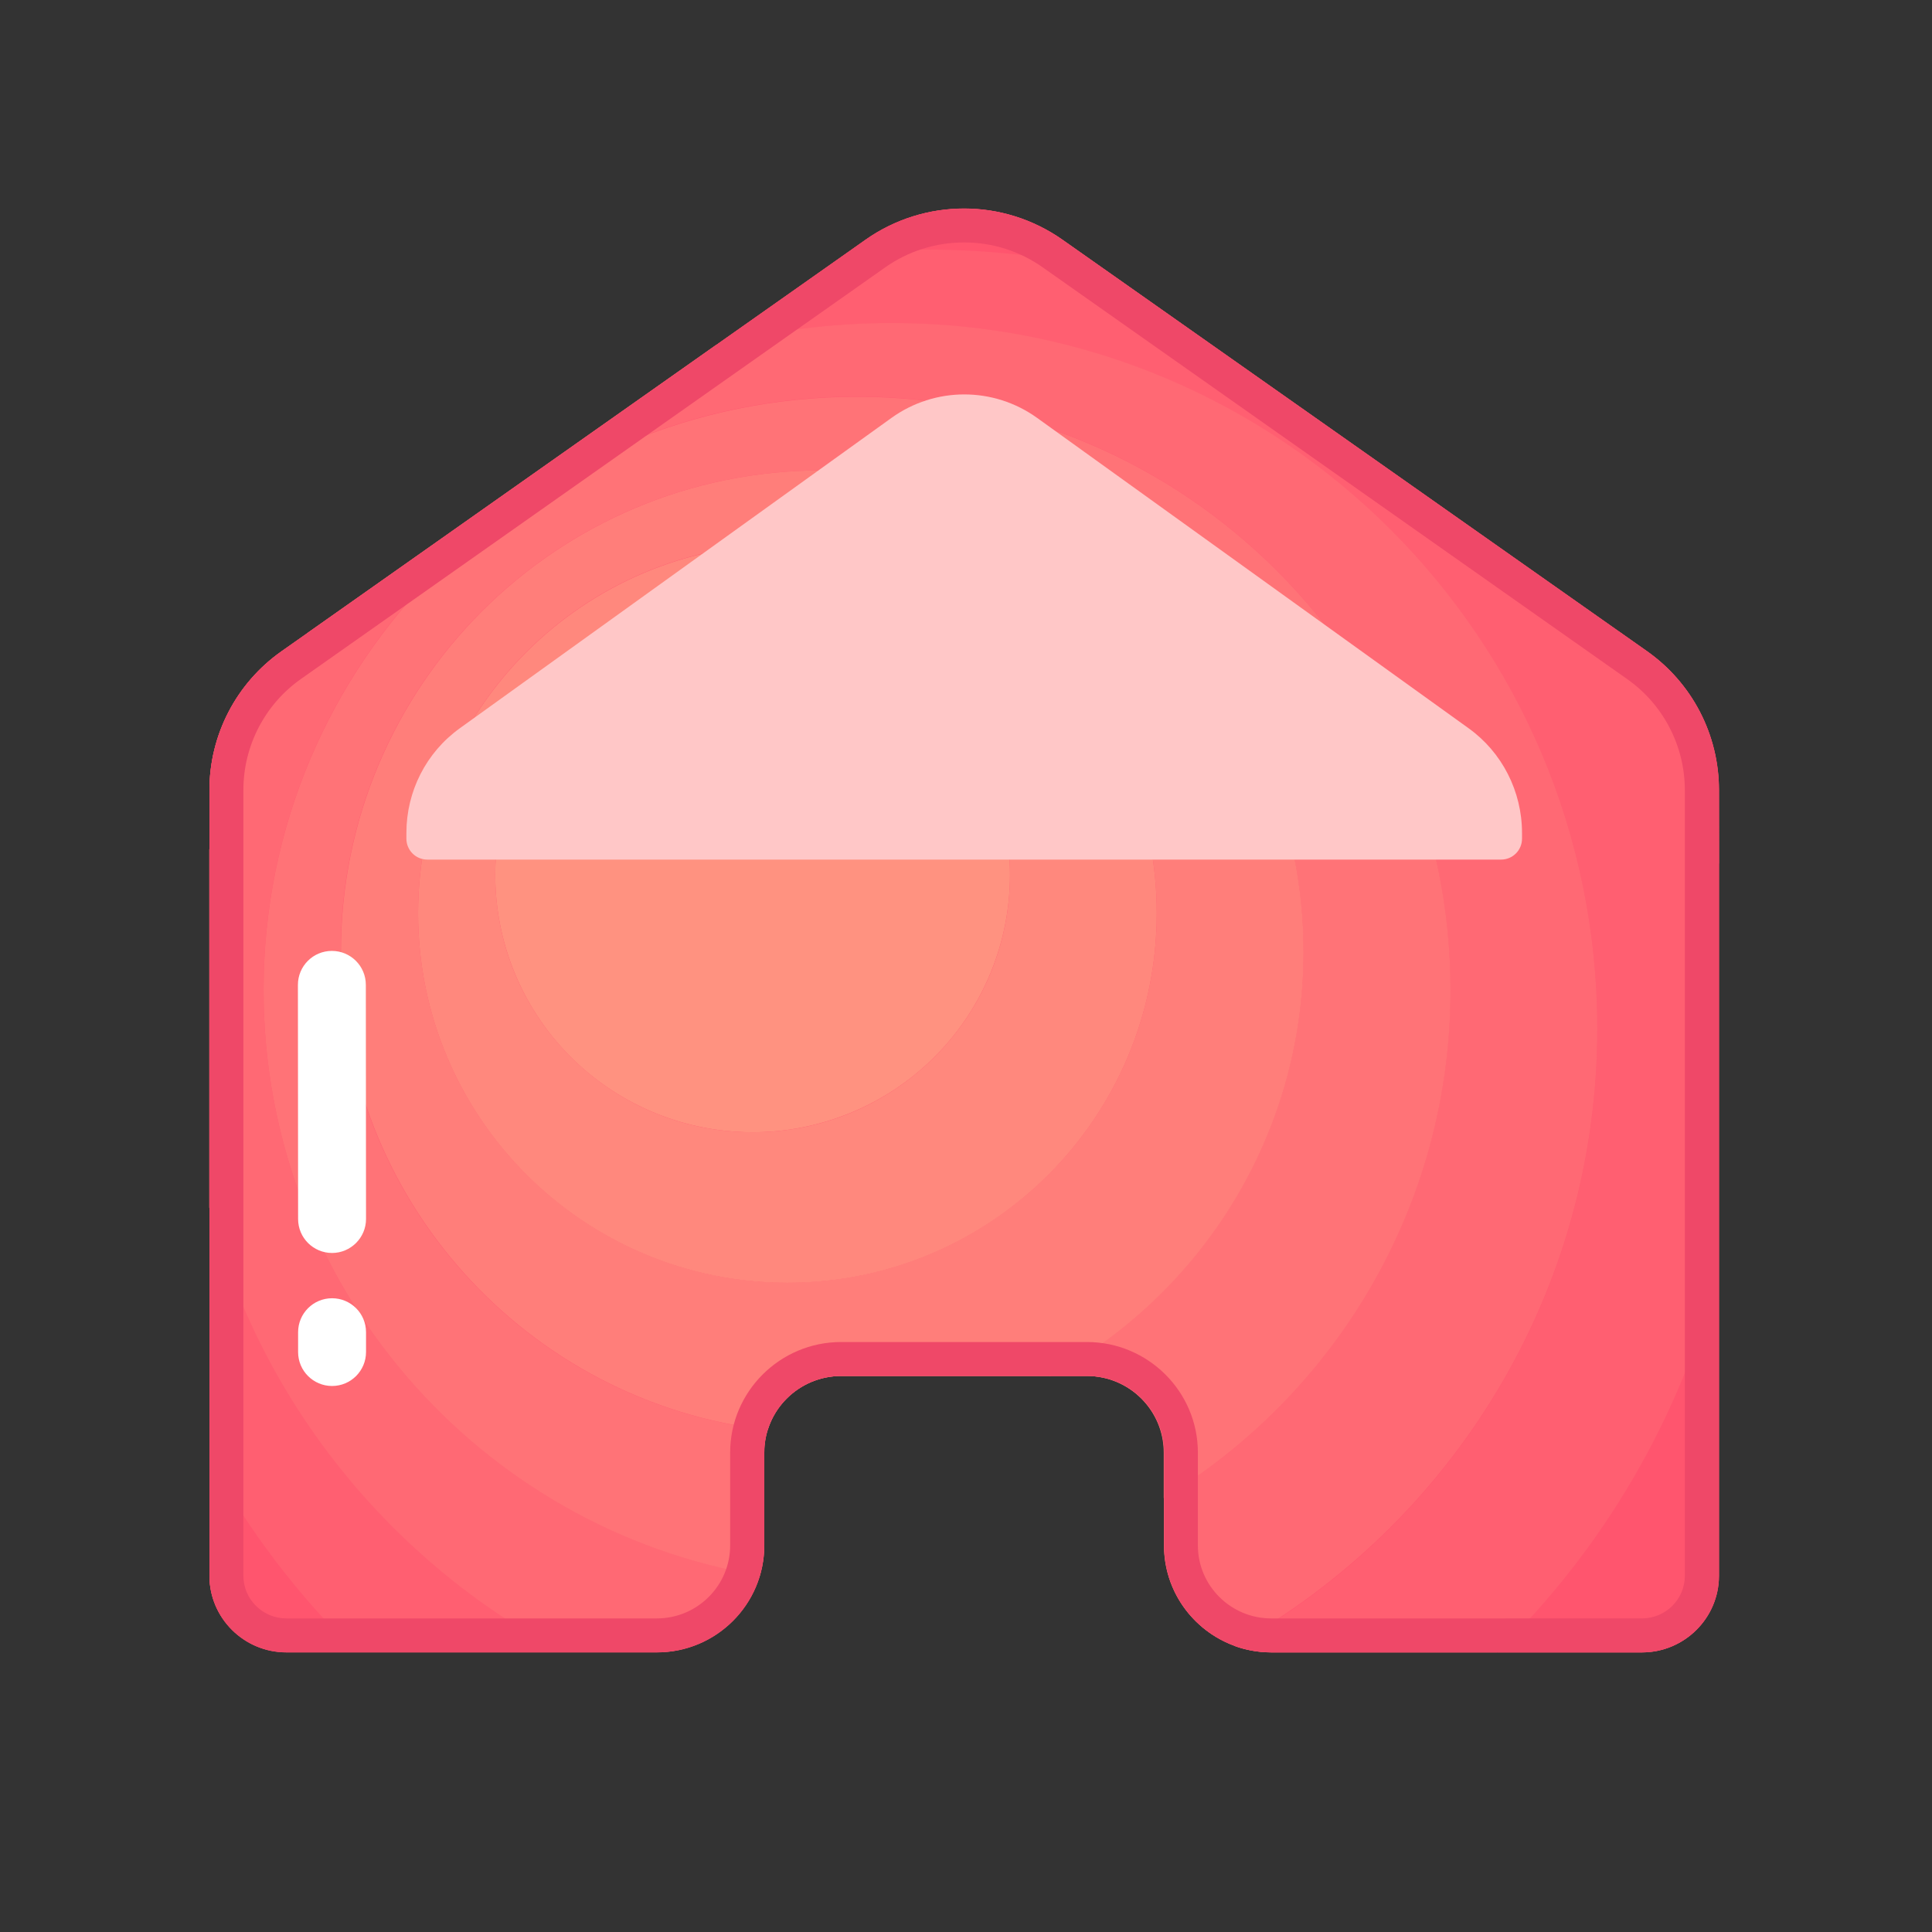 <?xml version="1.0" standalone="no"?><!DOCTYPE svg PUBLIC "-//W3C//DTD SVG 1.1//EN" "http://www.w3.org/Graphics/SVG/1.1/DTD/svg11.dtd"><svg t="1621468285671" class="icon" viewBox="0 0 1024 1024" version="1.1" xmlns="http://www.w3.org/2000/svg" p-id="3794" xmlns:xlink="http://www.w3.org/1999/xlink" width="200" height="200"><rect x="0" y="0" width="1024" height="1024" fill="#333333" stroke="none"/><defs><style type="text/css"></style></defs><path d="M458.8 127.1L149.2 345.2c-24 16.9-38.2 44.3-38.2 73.6v416.4c0 22.4 18.3 40.6 40.8 40.6h196.4c31.4 0 56.9-25.4 56.9-56.7v-49.2c0-22.4 18.3-40.6 40.8-40.6h130.3c22.5 0 40.8 18.2 40.8 40.6v49.2c0 31.3 25.5 56.7 56.9 56.7h196.4c22.5 0 40.8-18.2 40.8-40.6V418.7c0-29.3-14.2-56.7-38.2-73.6l-309.7-218c-31.3-22.1-73.1-22.1-104.4 0z" fill="#FF556E" p-id="3795"></path><path d="M111 773.4v61.7c0 22.4 18.3 40.6 40.8 40.6h37c-30.8-29.9-57-64.4-77.8-102.3zM911 418.7c0-29.3-14.2-56.7-38.2-73.6l-14.9-10.5c23.8 37.6 41.9 79.2 53.2 123.5l-0.1-39.4zM585 142.5l-21.9-15.4c-31.3-22-73.1-22-104.4 0l-10.3 7.3c14-1.4 28.3-2.1 42.7-2.1 32.3 0 63.7 3.5 93.9 10.2zM911 835.1V672.9c-20 78.4-61.3 148.2-117.4 202.9h76.7c22.4-0.1 40.7-18.2 40.7-40.7z" fill="#FF556E" p-id="3796"></path><path d="M111 640v133.4c20.8 37.9 47.1 72.4 77.8 102.3H298C206.6 827.4 137.7 742.2 111 640zM911 672.9V458.1c-11.3-44.3-29.4-85.8-53.2-123.5L585 142.5c-30.2-6.7-61.7-10.2-93.9-10.2-14.4 0-28.7 0.7-42.7 2.1l-69 48.6c29.8-7.7 61.1-11.7 93.3-11.7 206.5 0 373.9 167.4 373.9 373.9 0 140.7-77.7 263.3-192.6 327.1 6.2 2.3 12.9 3.5 19.8 3.5h119.7C849.7 821 891 751.2 911 672.9zM149.2 345.2c-24 16.9-38.2 44.3-38.2 73.6v31.5c10.9-41.6 28.7-80.4 52.3-115l-14.1 9.9z" fill="#FF5F71" p-id="3797"></path><path d="M846.6 545.1c0-206.5-167.4-373.9-373.9-373.9-32.2 0-63.5 4.1-93.3 11.7L163.2 335.3c-23.5 34.6-41.4 73.4-52.3 115V640c26.7 102.2 95.6 187.4 187 235.7h50.2c25.8 0 47.6-17.2 54.6-40.7-149.2-24.6-263-154.1-263-310.3 0-173.7 140.8-314.5 314.5-314.5S768.7 351 768.7 524.7c0 114.2-60.8 214.1-151.8 269.2V819c0 24.4 15.4 45.1 37 53.1 114.9-63.7 192.7-186.3 192.7-327z" fill="#FF6974" p-id="3798"></path><path d="M768.8 524.8c0-173.7-140.8-314.5-314.5-314.5S139.7 351.1 139.7 524.8c0 156.1 113.8 285.7 263 310.3 1.5-5.1 2.3-10.4 2.3-16v-49.2c0-4.2 0.6-8.2 1.8-12-127.3-14.4-226.2-122.4-226.2-253.5 0-140.9 114.2-255.1 255.1-255.1s255.1 114.2 255.1 255.1c0 97.3-54.4 181.8-134.5 224.9H576c22.5 0 40.8 18.2 40.8 40.6V794c91.1-55.1 152-155.1 152-269.2z" fill="#FF7377" p-id="3799"></path><path d="M690.9 504.4c0-140.9-114.2-255.1-255.1-255.1S180.7 363.5 180.7 504.4c0 131.1 98.9 239.1 226.2 253.5 5.1-16.6 20.6-28.6 39-28.6h110.7c79.9-43.1 134.3-127.6 134.3-224.9zM417.4 679.8c-108.1 0-195.8-87.7-195.8-195.8s87.7-195.8 195.8-195.8S613.1 375.9 613.1 484s-87.6 195.8-195.7 195.8z" fill="#FF7E7A" p-id="3800"></path><path d="M417.4 288.3c-108.1 0-195.8 87.7-195.8 195.8s87.7 195.8 195.8 195.8S613.1 592.2 613.1 484s-87.6-195.7-195.7-195.7z m-18.5 311.8c-75.3 0-136.4-61.1-136.4-136.4s61.1-136.4 136.4-136.4 136.4 61.1 136.4 136.4-61 136.4-136.4 136.4z" fill="#FF887D" p-id="3801"></path><path d="M398.9 463.7m-136.4 0a136.4 136.4 0 1 0 272.8 0 136.4 136.4 0 1 0-272.8 0Z" fill="#FF9280" p-id="3802"></path><path d="M511 128.5c15.1 0 29.5 4.6 41.8 13.3l309.6 218.1c19.2 13.5 30.6 35.5 30.6 58.9v416.4c0 12.5-10.2 22.6-22.8 22.6H673.8c-21.4 0-38.9-17.3-38.9-38.7v-49.2c0-32.3-26.4-58.6-58.8-58.6H445.8c-32.4 0-58.8 26.3-58.8 58.6v49.2c0 21.3-17.4 38.7-38.9 38.7H151.8c-12.6 0-22.8-10.2-22.8-22.6V418.7c0-23.4 11.4-45.4 30.6-58.9l309.6-218.1c12.2-8.6 26.7-13.2 41.8-13.2m0-18c-18.3 0-36.6 5.5-52.2 16.5L149.2 345.2c-24 16.9-38.2 44.3-38.2 73.6v416.4c0 22.4 18.3 40.6 40.8 40.6h196.4c31.4 0 56.9-25.4 56.9-56.7v-49.2c0-22.4 18.3-40.6 40.8-40.6h130.3c22.5 0 40.8 18.2 40.8 40.6v49.2c0 31.3 25.5 56.7 56.9 56.7h196.4c22.5 0 40.8-18.2 40.8-40.6V418.7c0-29.3-14.2-56.7-38.2-73.6l-309.7-218c-15.7-11-33.9-16.6-52.2-16.6z" fill="#EF4868" p-id="3803"></path><path d="M226.5 455.6c-6.2 0-11.1-5-11.1-11.1v-3c0-22.1 10.5-42.7 28.3-55.5l228.8-164.5c23.1-16.6 54.1-16.6 77.2 0L778.4 386c17.7 12.7 28.3 33.4 28.3 55.5v3c0 6.2-5 11.1-11.1 11.1H226.5z" fill="#FFC7C7" p-id="3804"></path><path d="M176 664.1c-9.9 0-18-8-18-18l-0.1-124.1c0-9.9 8-18 18-18 9.9 0 18 8 18 18l0.1 124.1c0 9.9-8.1 18-18 18zM176 734.6c-9.9 0-18-8-18-18v-10.5c0-9.9 8-18 18-18 9.9 0 18 8 18 18v10.5c0 9.9-8 18-18 18z" fill="#FFFFFF" p-id="3805"></path></svg>